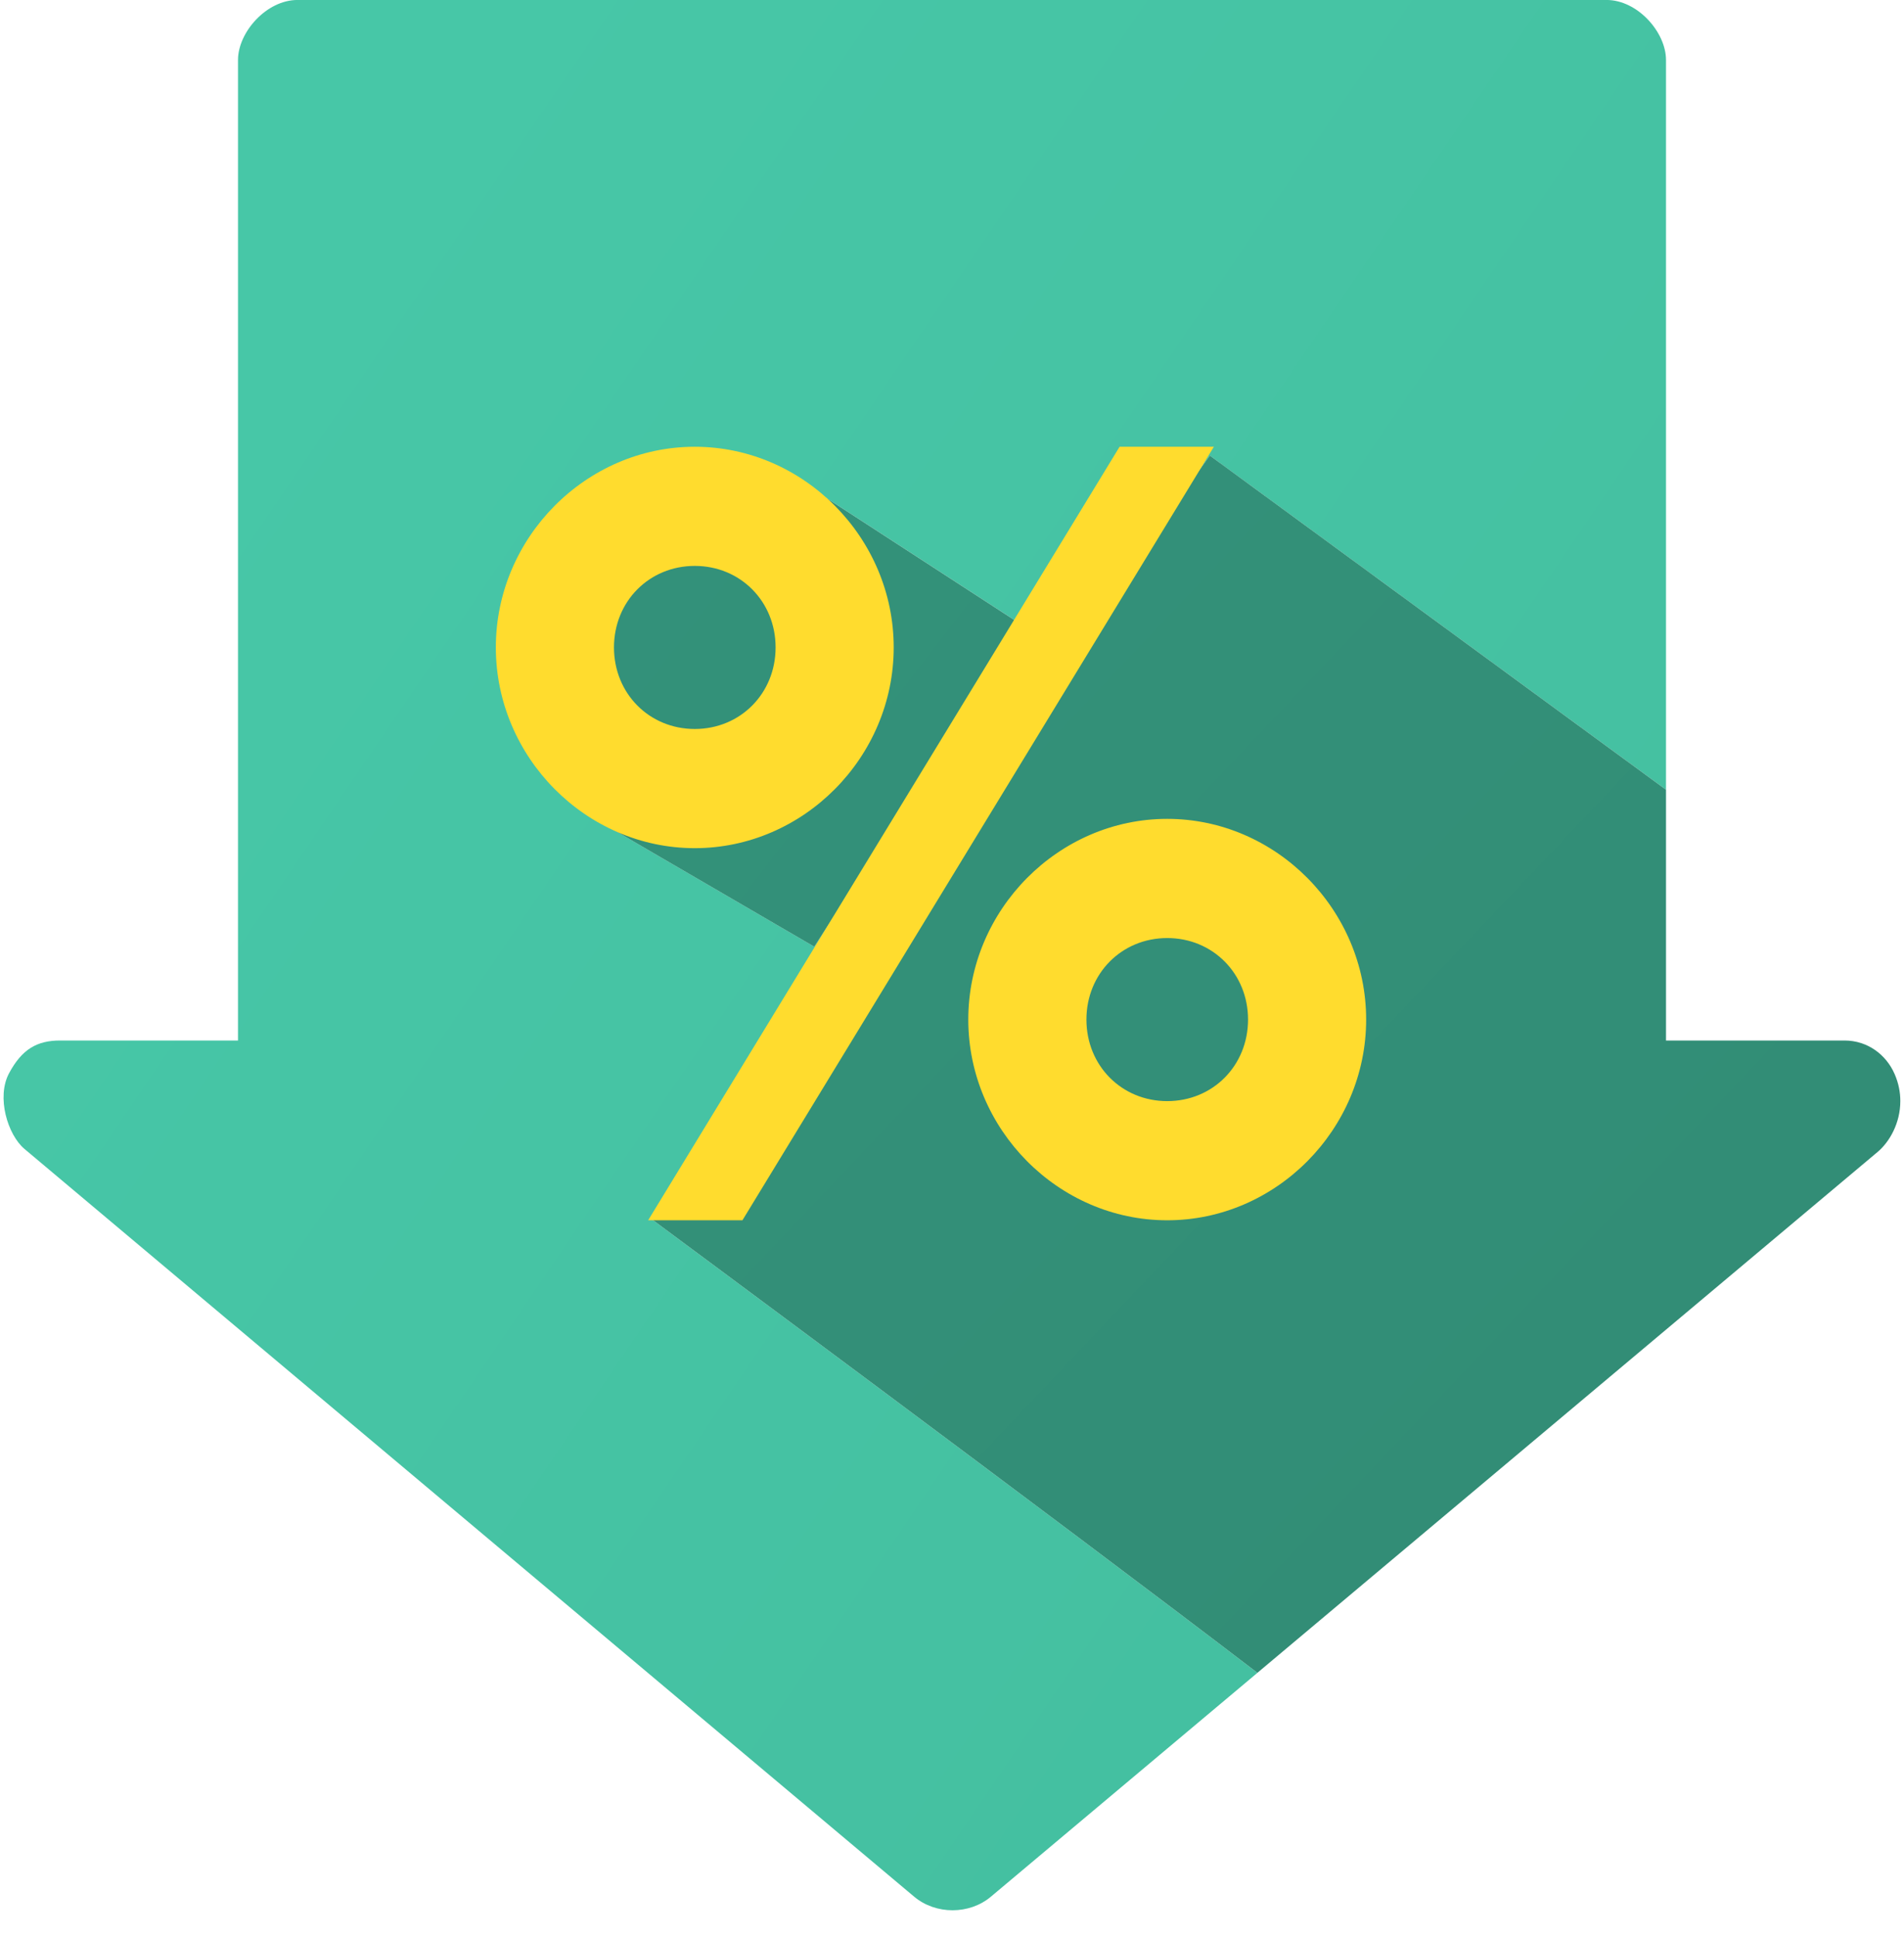 <?xml version="1.0" encoding="UTF-8" standalone="no"?>
<svg width="60px" height="61px" viewBox="0 0 60 61" version="1.1" xmlns="http://www.w3.org/2000/svg" xmlns:xlink="http://www.w3.org/1999/xlink" xmlns:sketch="http://www.bohemiancoding.com/sketch/ns">
    <!-- Generator: Sketch 3.2 (9961) - http://www.bohemiancoding.com/sketch -->
    <title>ico-work-11</title>
    <desc>Created with Sketch.</desc>
    <defs>
        <linearGradient x1="22.475%" y1="91.092%" x2="101.215%" y2="29.289%" id="linearGradient-1">
            <stop stop-color="#47C7A7" offset="0%"></stop>
            <stop stop-color="#44BFA0" offset="100%"></stop>
        </linearGradient>
        <linearGradient x1="-22.018%" y1="123.45%" x2="82.845%" y2="26.46%" id="linearGradient-2">
            <stop stop-color="#34937B" offset="0%"></stop>
            <stop stop-color="#328D76" offset="100%"></stop>
        </linearGradient>
        <linearGradient x1="-45.234%" y1="160.947%" x2="249.567%" y2="-83.753%" id="linearGradient-3">
            <stop stop-color="#34937B" offset="0%"></stop>
            <stop stop-color="#328D76" offset="100%"></stop>
        </linearGradient>
    </defs>
    <g id="Welcome" stroke="none" stroke-width="1" fill="none" fill-rule="evenodd" sketch:type="MSPage">
        <g id="tangerine" sketch:type="MSArtboardGroup" transform="translate(-521, -1799)">
            <g id="ico-work-11" sketch:type="MSLayerGroup" transform="translate(521, 1799)">
                <path d="M30.017,-0.022 C29.581,-0.022 29.147,0.121 28.806,0.407 L0.772,23.956 C0.242,24.402 -0.119,25.586 0.286,26.342 C0.691,27.098 1.167,27.372 1.894,27.372 L7.5,27.372 L7.5,58.254 C7.5,59.13 8.398,60.145 9.375,60.145 L50.625,60.145 C51.604,60.145 52.5,59.13 52.5,58.254 L52.5,35.271 L38.127,45.794 L20.547,21.736 C20.547,21.736 33.253,12.328 39.624,7.456 L31.227,0.407 C30.888,0.121 30.453,-0.022 30.017,-0.022 M24.404,45.523 L18.216,42.087 L18.664,34.398 L25.66,30.327 L32.208,40.458 L24.404,45.523" id="path550" sketch:type="MSShapeGroup" transform="translate(26.3, 30.072) scale(1, -1) translate(-26.3, -30.072) "></path>
                <path d="M30.017,-0.022 C29.581,-0.022 29.147,0.121 28.806,0.407 L0.772,23.956 C0.242,24.402 -0.119,25.586 0.286,26.342 C0.691,27.098 1.167,27.372 1.894,27.372 L7.5,27.372 L7.5,58.254 C7.5,59.13 8.398,60.145 9.375,60.145 L50.625,60.145 C51.604,60.145 52.5,59.13 52.5,58.254 L52.5,35.271 L38.127,45.794 L20.547,21.736 C20.547,21.736 33.253,12.328 39.624,7.456 L31.227,0.407 C30.888,0.121 30.453,-0.022 30.017,-0.022 M24.404,45.523 L18.216,42.087 L18.664,34.398 L25.66,30.327 L32.208,40.458 L24.404,45.523" id="path558" fill="url(#linearGradient-1)" sketch:type="MSShapeGroup" transform="translate(26.3, 30.072) scale(1, -1) translate(-26.3, -30.072) "></path>
                <path d="M39.624,14.37 C33.253,19.242 20.547,28.65 20.547,28.65 L38.127,52.709 L52.5,42.185 L52.5,34.286 L58.125,34.286 C58.851,34.286 59.437,33.841 59.702,33.235 C59.831,32.942 59.885,32.651 59.884,32.375 C59.884,31.688 59.546,31.092 59.167,30.775 L39.624,14.371" id="path566" sketch:type="MSShapeGroup" transform="translate(40.204, 33.529) scale(1, -1) translate(-40.204, -33.529) "></path>
                <path d="M39.624,14.37 C33.253,19.242 20.547,28.65 20.547,28.65 L38.127,52.709 L52.5,42.185 L52.5,34.286 L58.125,34.286 C58.851,34.286 59.437,33.841 59.702,33.235 C59.831,32.942 59.885,32.651 59.884,32.375 C59.884,31.688 59.546,31.092 59.167,30.775 L39.624,14.371" id="path574" fill="url(#linearGradient-2)" sketch:type="MSShapeGroup" transform="translate(40.204, 33.529) scale(1, -1) translate(-40.204, -33.529) "></path>
                <path d="M25.66,14.628 L18.664,18.699 L18.216,26.388 L24.404,29.824 L32.208,24.759 L25.66,14.628" id="path582" sketch:type="MSShapeGroup" transform="translate(25.216, 22.223) scale(1, -1) translate(-25.216, -22.223) "></path>
                <path d="M25.66,14.628 L18.664,18.699 L18.216,26.388 L24.404,29.824 L32.208,24.759 L25.66,14.628" id="path590" fill="url(#linearGradient-3)" sketch:type="MSShapeGroup" transform="translate(25.216, 22.223) scale(1, -1) translate(-25.216, -22.223) "></path>
                <path d="M36.782,17.797 C38.219,17.797 39.329,18.915 39.329,20.366 C39.329,21.813 38.219,22.933 36.782,22.933 C35.346,22.933 34.236,21.813 34.236,20.366 C34.236,18.915 35.346,17.797 36.782,17.797 L36.782,17.797 Z M36.782,26.687 C40.211,26.687 43.051,23.821 43.051,20.366 C43.051,16.908 40.211,14.044 36.782,14.044 C33.354,14.044 30.513,16.908 30.513,20.366 C30.513,23.821 33.354,26.687 36.782,26.687 L36.782,26.687 Z M35.281,38.407 L38.252,38.407 L23.396,14.044 L20.425,14.044 L35.281,38.407 L35.281,38.407 Z M21.894,29.518 C23.331,29.518 24.441,30.638 24.441,32.087 C24.441,33.535 23.331,34.654 21.894,34.654 C20.457,34.654 19.348,33.535 19.348,32.087 C19.348,30.638 20.457,29.518 21.894,29.518 L21.894,29.518 Z M21.894,38.407 C25.323,38.407 28.163,35.543 28.163,32.087 C28.163,28.63 25.323,25.764 21.894,25.764 C18.466,25.764 15.625,28.63 15.625,32.087 C15.625,35.543 18.466,38.407 21.894,38.407 L21.894,38.407 Z" id="path592" fill="#FFDC2E" sketch:type="MSShapeGroup" transform="translate(29.344, 26.239) scale(1, -1) translate(-29.344, -26.239) "></path>
            </g>
        </g>
    </g>
</svg>